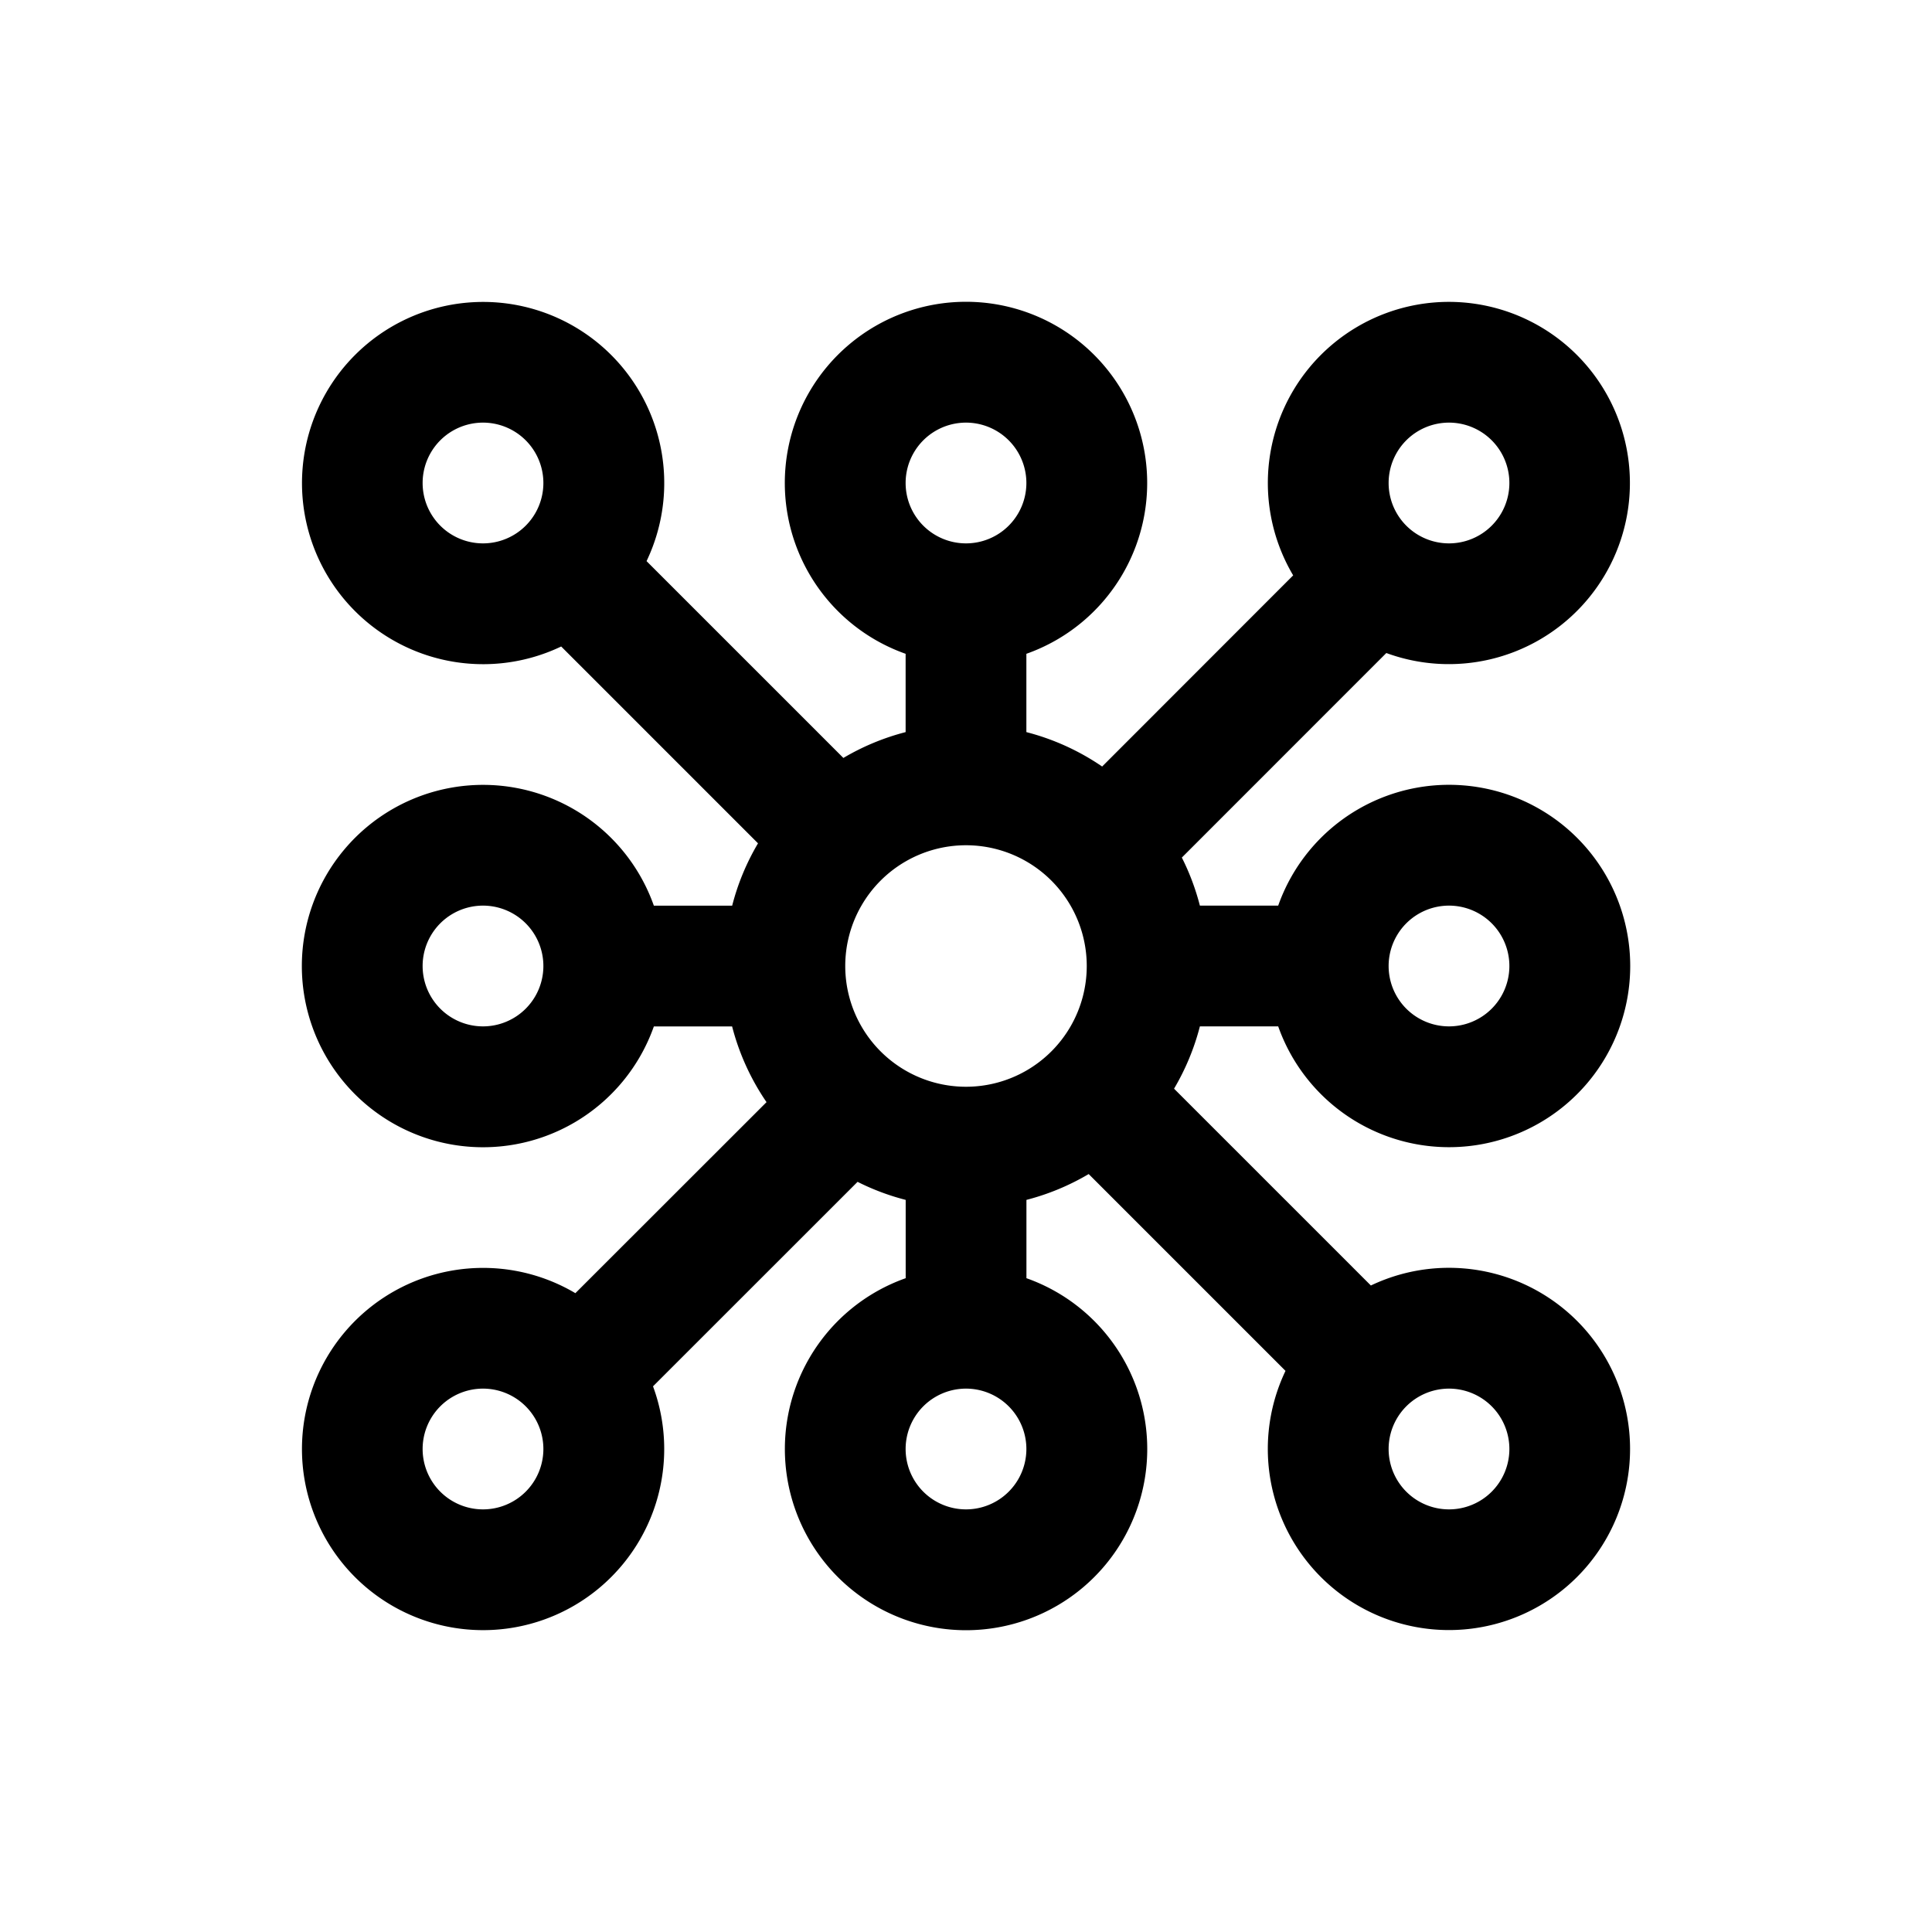 <?xml version="1.0" standalone="no"?><!DOCTYPE svg PUBLIC "-//W3C//DTD SVG 1.1//EN" "http://www.w3.org/Graphics/SVG/1.1/DTD/svg11.dtd"><svg t="1642323060594" class="icon" viewBox="0 0 1024 1024" version="1.1" xmlns="http://www.w3.org/2000/svg" p-id="4888" xmlns:xlink="http://www.w3.org/1999/xlink" width="64" height="64"><defs><style type="text/css"></style></defs><path d="M768 160a96 96 0 1 1-33.216 186.112l-108.384 108.416c4.064 8.032 7.264 16.576 9.568 25.472h41.504a96.032 96.032 0 1 1 0 64h-41.504c-3.04 11.776-7.68 22.848-13.696 33.024l104.32 104.32a96 96 0 1 1-45.248 45.248l-104.32-104.32a127.232 127.232 0 0 1-32.992 13.696v41.504a96.032 96.032 0 1 1-64 0v-41.504a127.104 127.104 0 0 1-25.504-9.568l-108.416 108.384a96 96 0 1 1-41.152-49.376l101.312-101.248a127.36 127.36 0 0 1-18.24-40.128H346.56a96.032 96.032 0 1 1 0-64h41.504c3.008-11.776 7.68-22.88 13.696-33.056l-104.32-104.32a96 96 0 1 1 45.248-45.248l104.32 104.32A127.232 127.232 0 0 1 480 388.032v-41.504a96.032 96.032 0 1 1 64 0v41.504a127.36 127.36 0 0 1 40.16 18.24l101.248-101.312A96 96 0 0 1 768 160zM256 736a32 32 0 1 0 0 64 32 32 0 0 0 0-64z m512 0a32 32 0 1 0 0 64 32 32 0 0 0 0-64z m-256 0a32 32 0 1 0 0 64 32 32 0 0 0 0-64z m0-288a64 64 0 1 0 0 128 64 64 0 0 0 0-128z m256 32a32 32 0 1 0 0 64 32 32 0 0 0 0-64zM256 480a32 32 0 1 0 0 64 32 32 0 0 0 0-64z m512-256a32 32 0 1 0 0 64 32 32 0 0 0 0-64z m-256 0a32 32 0 1 0 0 64 32 32 0 0 0 0-64zM256 224a32 32 0 1 0 0 64 32 32 0 0 0 0-64z" p-id="4889"></path></svg>
